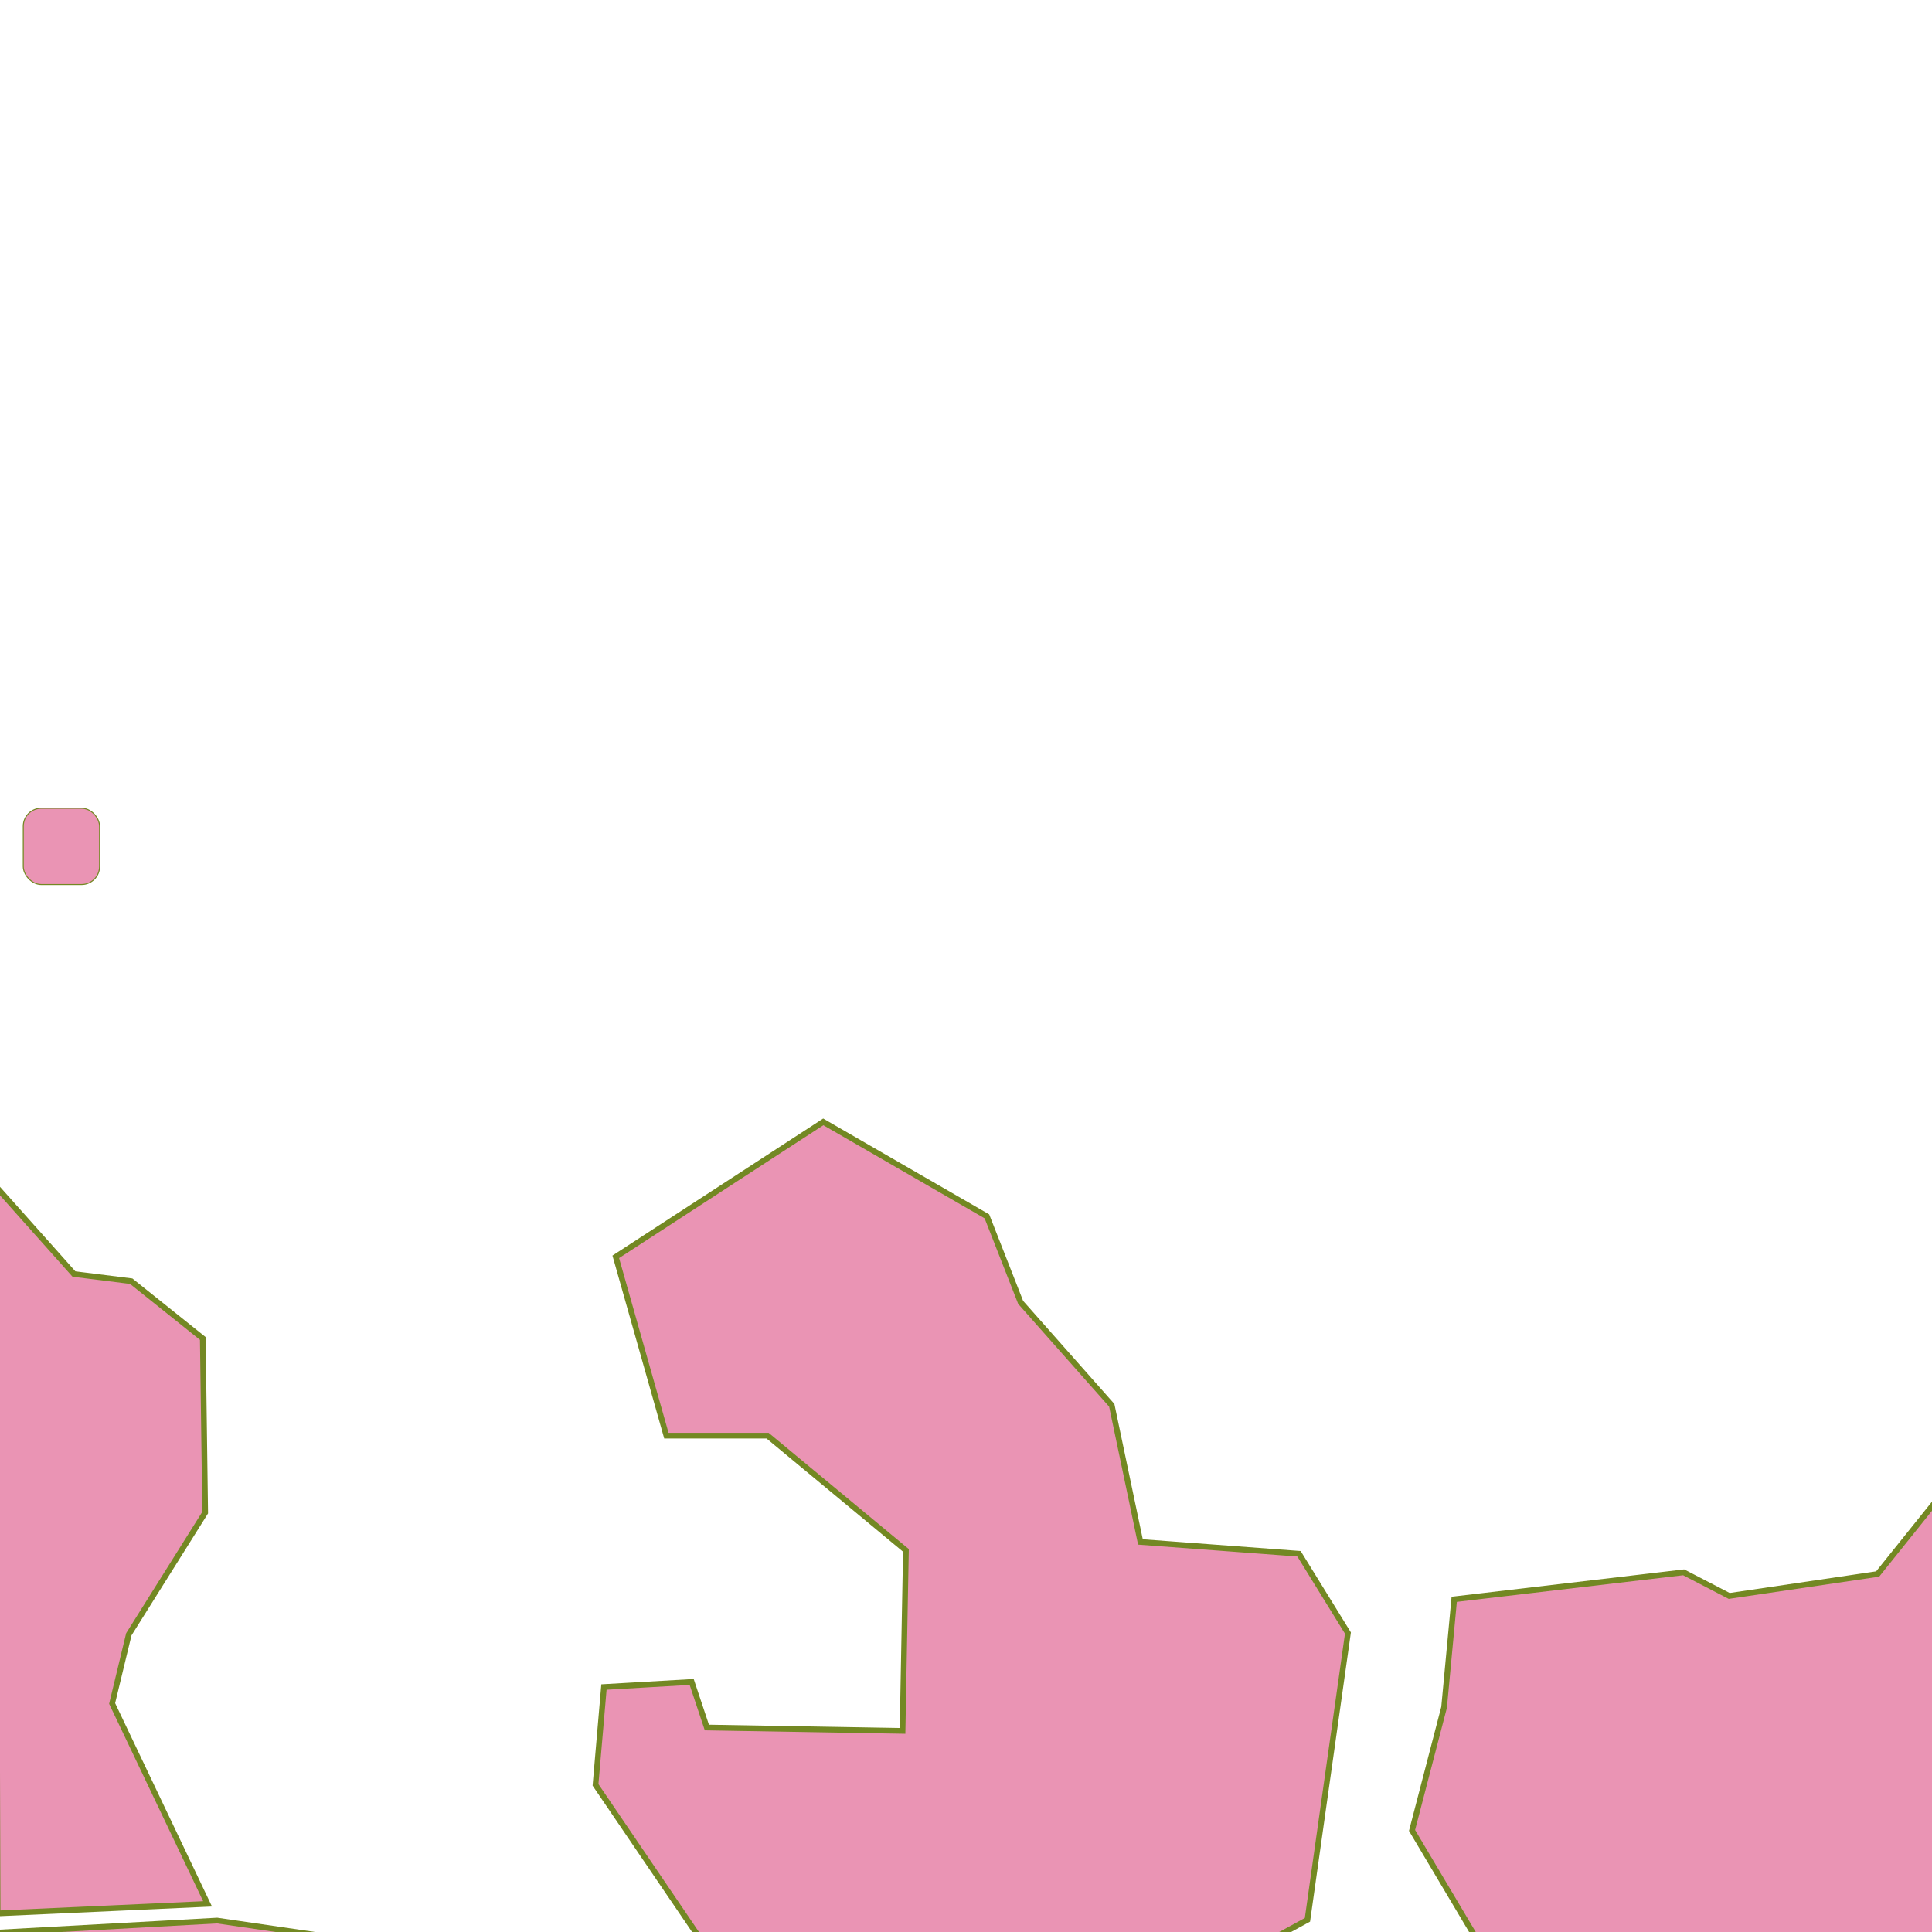 <?xml version="1.0" encoding="UTF-8" standalone="no"?>
<!-- Created with Inkscape (http://www.inkscape.org/) -->

<svg
   width="1000"
   height="1000"
   viewBox="0 0 1000 1000"
   version="1.1"
   id="svg1"
   inkscape:version="1.3.2 (091e20e, 2023-11-25, custom)"
   sodipodi:docname="new_uncut.svg"
   xml:space="preserve"
   xmlns:inkscape="http://www.inkscape.org/namespaces/inkscape"
   xmlns:sodipodi="http://sodipodi.sourceforge.net/DTD/sodipodi-0.dtd"
   xmlns="http://www.w3.org/2000/svg"
   xmlns:svg="http://www.w3.org/2000/svg"><sodipodi:namedview
     id="namedview1"
     pagecolor="#ffffff"
     bordercolor="#000000"
     borderopacity="0.25"
     inkscape:showpageshadow="2"
     inkscape:pageopacity="0.0"
     inkscape:pagecheckerboard="0"
     inkscape:deskcolor="#d1d1d1"
     inkscape:document-units="px"
     inkscape:zoom="0.14315118"
     inkscape:cx="1823.2473"
     inkscape:cy="6674.7618"
     inkscape:window-width="1920"
     inkscape:window-height="1129"
     inkscape:window-x="-8"
     inkscape:window-y="-8"
     inkscape:window-maximized="1"
     inkscape:current-layer="layer1" /><defs
     id="defs1" /><g
     inkscape:label="Layer 1"
     inkscape:groupmode="layer"
     id="layer1"><rect
       style="fill:#d62969;fill-opacity:0.498;stroke:#738823;stroke-width:0.52"
       id="rect1"
       width="39.48"
       height="39.48"
       x="12.05"
       y="418.345"
       ry="9.319" /><g
       id="g1"
       inkscape:export-filename="g1.png"
       inkscape:export-xdpi="96"
       inkscape:export-ydpi="96"><path
         style="fill:#d62969;fill-opacity:0.498;stroke:#738823;stroke-width:2.952"
         d="m -2.47,613.743 40.752,45.691 29.637,3.705 37.047,29.637 1.235,90.147 -39.517,62.98 -8.644,35.812 49.396,103.731 -108.671,4.94 z"
         id="path1" /></g><g
       id="g2"
       inkscape:export-filename="g2.png"
       inkscape:export-xdpi="96"
       inkscape:export-ydpi="96"><path
         style="fill:#d62969;fill-opacity:0.498;stroke:#738823;stroke-width:2.952"
         d="m 0,1000.265 112.375,-6.175 59.275,8.644 53.1,74.094 53.1,22.228 29.637,85.208 -51.866,65.45 -96.322,41.986 -101.261,183.999 4.94,70.389 -35.812,100.026 1.235,197.583 62.98,101.261 H -3.705 Z"
         id="path2" /></g><g
       id="g6"
       inkscape:export-filename="g6.png"
       inkscape:export-xdpi="96"
       inkscape:export-ydpi="96"><path
         style="fill:#d62969;fill-opacity:0.498;stroke:#738823;stroke-width:2.952"
         d="m -7.409,1956.074 123.49,2.47 81.503,27.168 104.966,130.899 201.288,44.456 80.268,-12.349 44.456,-90.147 33.342,-6.175 44.456,88.912 58.04,-49.396 46.926,104.966 66.684,32.107 53.1,-20.993 144.483,171.65 44.456,148.188 114.845,113.61 41.986,339.596 -117.315,169.181 -165.476,-27.168 -365.529,-376.643 -616.213,-211.167 z"
         id="path3" /></g><g
       id="g3"
       inkscape:export-filename="g3.png"
       inkscape:export-xdpi="96"
       inkscape:export-ydpi="96"><path
         style="fill:#d62969;fill-opacity:0.498;stroke:#738823;stroke-width:2.952"
         d="m 467.163,895.906 -101.292,-1.746 -7.859,-23.576 -45.407,2.62 -4.366,50.646 61.124,89.94 89.94,89.067 90.813,-2.62 22.703,-49.773 L 676.732,993.705 697.689,845.26 672.366,804.22 590.285,798.107 575.441,727.378 528.288,674.113 510.824,629.579 426.123,580.68 318.719,650.536 l 26.196,92.559 h 52.392 l 71.603,59.378 z"
         id="path4" /></g><g
       id="g4"
       inkscape:export-filename="g4.png"
       inkscape:export-xdpi="96"
       inkscape:export-ydpi="96"><path
         style="fill:#d62969;fill-opacity:0.498;stroke:#738823;stroke-width:2.952"
         d="m 928.215,1024.267 -37.548,17.464 -123.995,-34.055 -35.801,-60.251 16.591,-63.744 5.239,-55.885 118.756,-13.971 23.576,12.225 76.842,-11.352 88.193,-110.024 187.739,-29.689 126.614,-89.94 138.839,-1.746 93.433,61.997 20.957,129.234 -16.591,115.263 -96.052,105.658 -318.719,78.588 -28.816,75.095 -10.478,47.153 -16.591,0.873 -9.605,-39.294 4.366,-48.026 -59.378,-82.081 z"
         id="path5" /></g><g
       id="g5"
       inkscape:export-filename="g5.png"
       inkscape:export-xdpi="96"
       inkscape:export-ydpi="96"><path
         style="fill:#d62969;fill-opacity:0.498;stroke:#738823;stroke-width:2.952"
         d="m 943.059,1598.834 51.519,41.914 -11.352,40.167 -113.516,61.124 -203.456,-33.182 -80.335,-69.856 -13.971,-148.444 87.32,-87.32 19.21,-51.519 68.11,-34.055 20.084,-29.689 82.081,-5.239 82.081,63.744 38.421,110.024 -39.294,31.435 -42.787,-61.997 -117.009,6.112 -52.392,107.404 34.055,80.335 125.741,-0.873 z"
         id="path6" /></g><g
       id="g7"
       inkscape:export-filename="g7.png"
       inkscape:export-xdpi="96"
       inkscape:export-ydpi="96"><path
         style="fill:#d62969;fill-opacity:0.498;stroke:#738823;stroke-width:2.952"
         d="m 1017.554,2283.321 56.805,-32.107 87.677,-40.752 37.047,-45.691 146.952,-28.403 39.517,12.349 -17.289,61.745 -39.517,59.275 -1.235,20.993 -20.993,39.517 -4.94,98.792 -64.215,111.141 -11.114,92.617 z"
         id="path7" /></g><g
       id="g8"
       inkscape:export-filename="g8.png"
       inkscape:export-xdpi="96"
       inkscape:export-ydpi="96"><path
         style="fill:#d62969;fill-opacity:0.498;stroke:#738823;stroke-width:2.952"
         d="M 4055.396,2504.367 1807.887,1501.632 1684.397,1229.956 l 177.825,-489.019 464.32,-54.335 113.61,98.792 -197.583,370.469 49.396,113.61 2089.443,780.454 523.596,-232.16 93.852,-222.281 v 1916.557 l -138.308,-4.94 -24.698,-390.227 z"
         id="path8" /></g><g
       id="g9"
       inkscape:export-filename="g9.png"
       inkscape:export-xdpi="96"
       inkscape:export-ydpi="96"><path
         style="fill:#d62969;fill-opacity:0.498;stroke:#738823;stroke-width:2.952"
         d="m 1812.826,2464.851 -144.483,175.355 28.403,186.469 244.509,76.564 112.375,-55.57 29.637,-85.208 -6.175,-172.885 z"
         id="path9" /></g><g
       id="g10"
       inkscape:export-filename="g10.png"
       inkscape:export-xdpi="96"
       inkscape:export-ydpi="96"><path
         style="fill:#d62969;fill-opacity:0.498;stroke:#738823;stroke-width:2.952"
         d="m 2529.065,2983.507 -69.154,93.852 -56.805,98.792 100.027,151.892 148.187,-1.235 75.329,-146.952 2.47,-122.255 z"
         id="path10" /></g><g
       id="g11"
       inkscape:export-filename="g11.png"
       inkscape:export-xdpi="96"
       inkscape:export-ydpi="96"><path
         style="fill:#d62969;fill-opacity:0.498;stroke:#738823;stroke-width:2.952"
         d="m 4191.234,3305.814 -191.409,64.215 -465.555,-77.798 -6.175,-96.322 202.523,-124.724 h 213.637 l 263.033,154.362 z"
         id="path11" /></g><g
       id="g14"
       inkscape:export-filename="g14.png"
       inkscape:export-xdpi="96"
       inkscape:export-ydpi="96"><path
         style="fill:#d62969;fill-opacity:0.498;stroke:#738823;stroke-width:2.952"
         d="m 3319.398,5715.095 -652.025,-14.819 -118.55,123.49 -103.731,523.596 493.958,632.266 2074.624,-19.758 -4.94,-918.762 -301.237,-61.621 -19.63,-125.561 -607.774,137.786 -528.535,-108.671 z"
         id="path12"
         sodipodi:nodetypes="cccccccccccc" /></g><g
       id="g13"
       inkscape:export-filename="g13.png"
       inkscape:export-xdpi="96"
       inkscape:export-ydpi="96"><path
         style="fill:#d62969;fill-opacity:0.498;stroke:#738823;stroke-width:2.952"
         d="m 5013.674,3684.927 h -118.55 l 14.819,291.435 -227.221,148.187 -340.831,88.912 -88.912,93.852 49.396,133.369 434.683,232.16 217.341,484.079 -121.495,532.653 131.4,125.184 -28.841,211.632 117.625,17.139 z"
         id="path13"
         sodipodi:nodetypes="cccccccccccccc" /></g><g
       id="g12"
       inkscape:export-filename="g12.png"
       inkscape:export-xdpi="96"
       inkscape:export-ydpi="96"><path
         style="fill:#d62969;fill-opacity:0.498;stroke:#738823;stroke-width:2.952"
         d="m 2440.153,5487.874 -39.517,-123.49 83.973,-133.369 760.695,-163.006 133.369,-286.496 192.644,-128.429 256.858,-24.698 286.496,-167.946 19.758,-251.919 -479.139,-98.792 -306.254,-355.65 -118.55,54.335 -143.248,-192.644 -24.698,-108.671 -192.644,-103.731 -143.248,118.55 -192.644,301.315 -19.758,123.49 -163.006,103.731 -335.891,39.517 -138.308,-98.792 -459.381,-108.671 -251.919,-276.616 29.637,-182.764 h -133.369 l -177.825,429.743 -938.52,479.139 -64.215,1595.485 1432.478,88.912 1047.191,-316.133 z"
         id="path14" /></g></g></svg>
